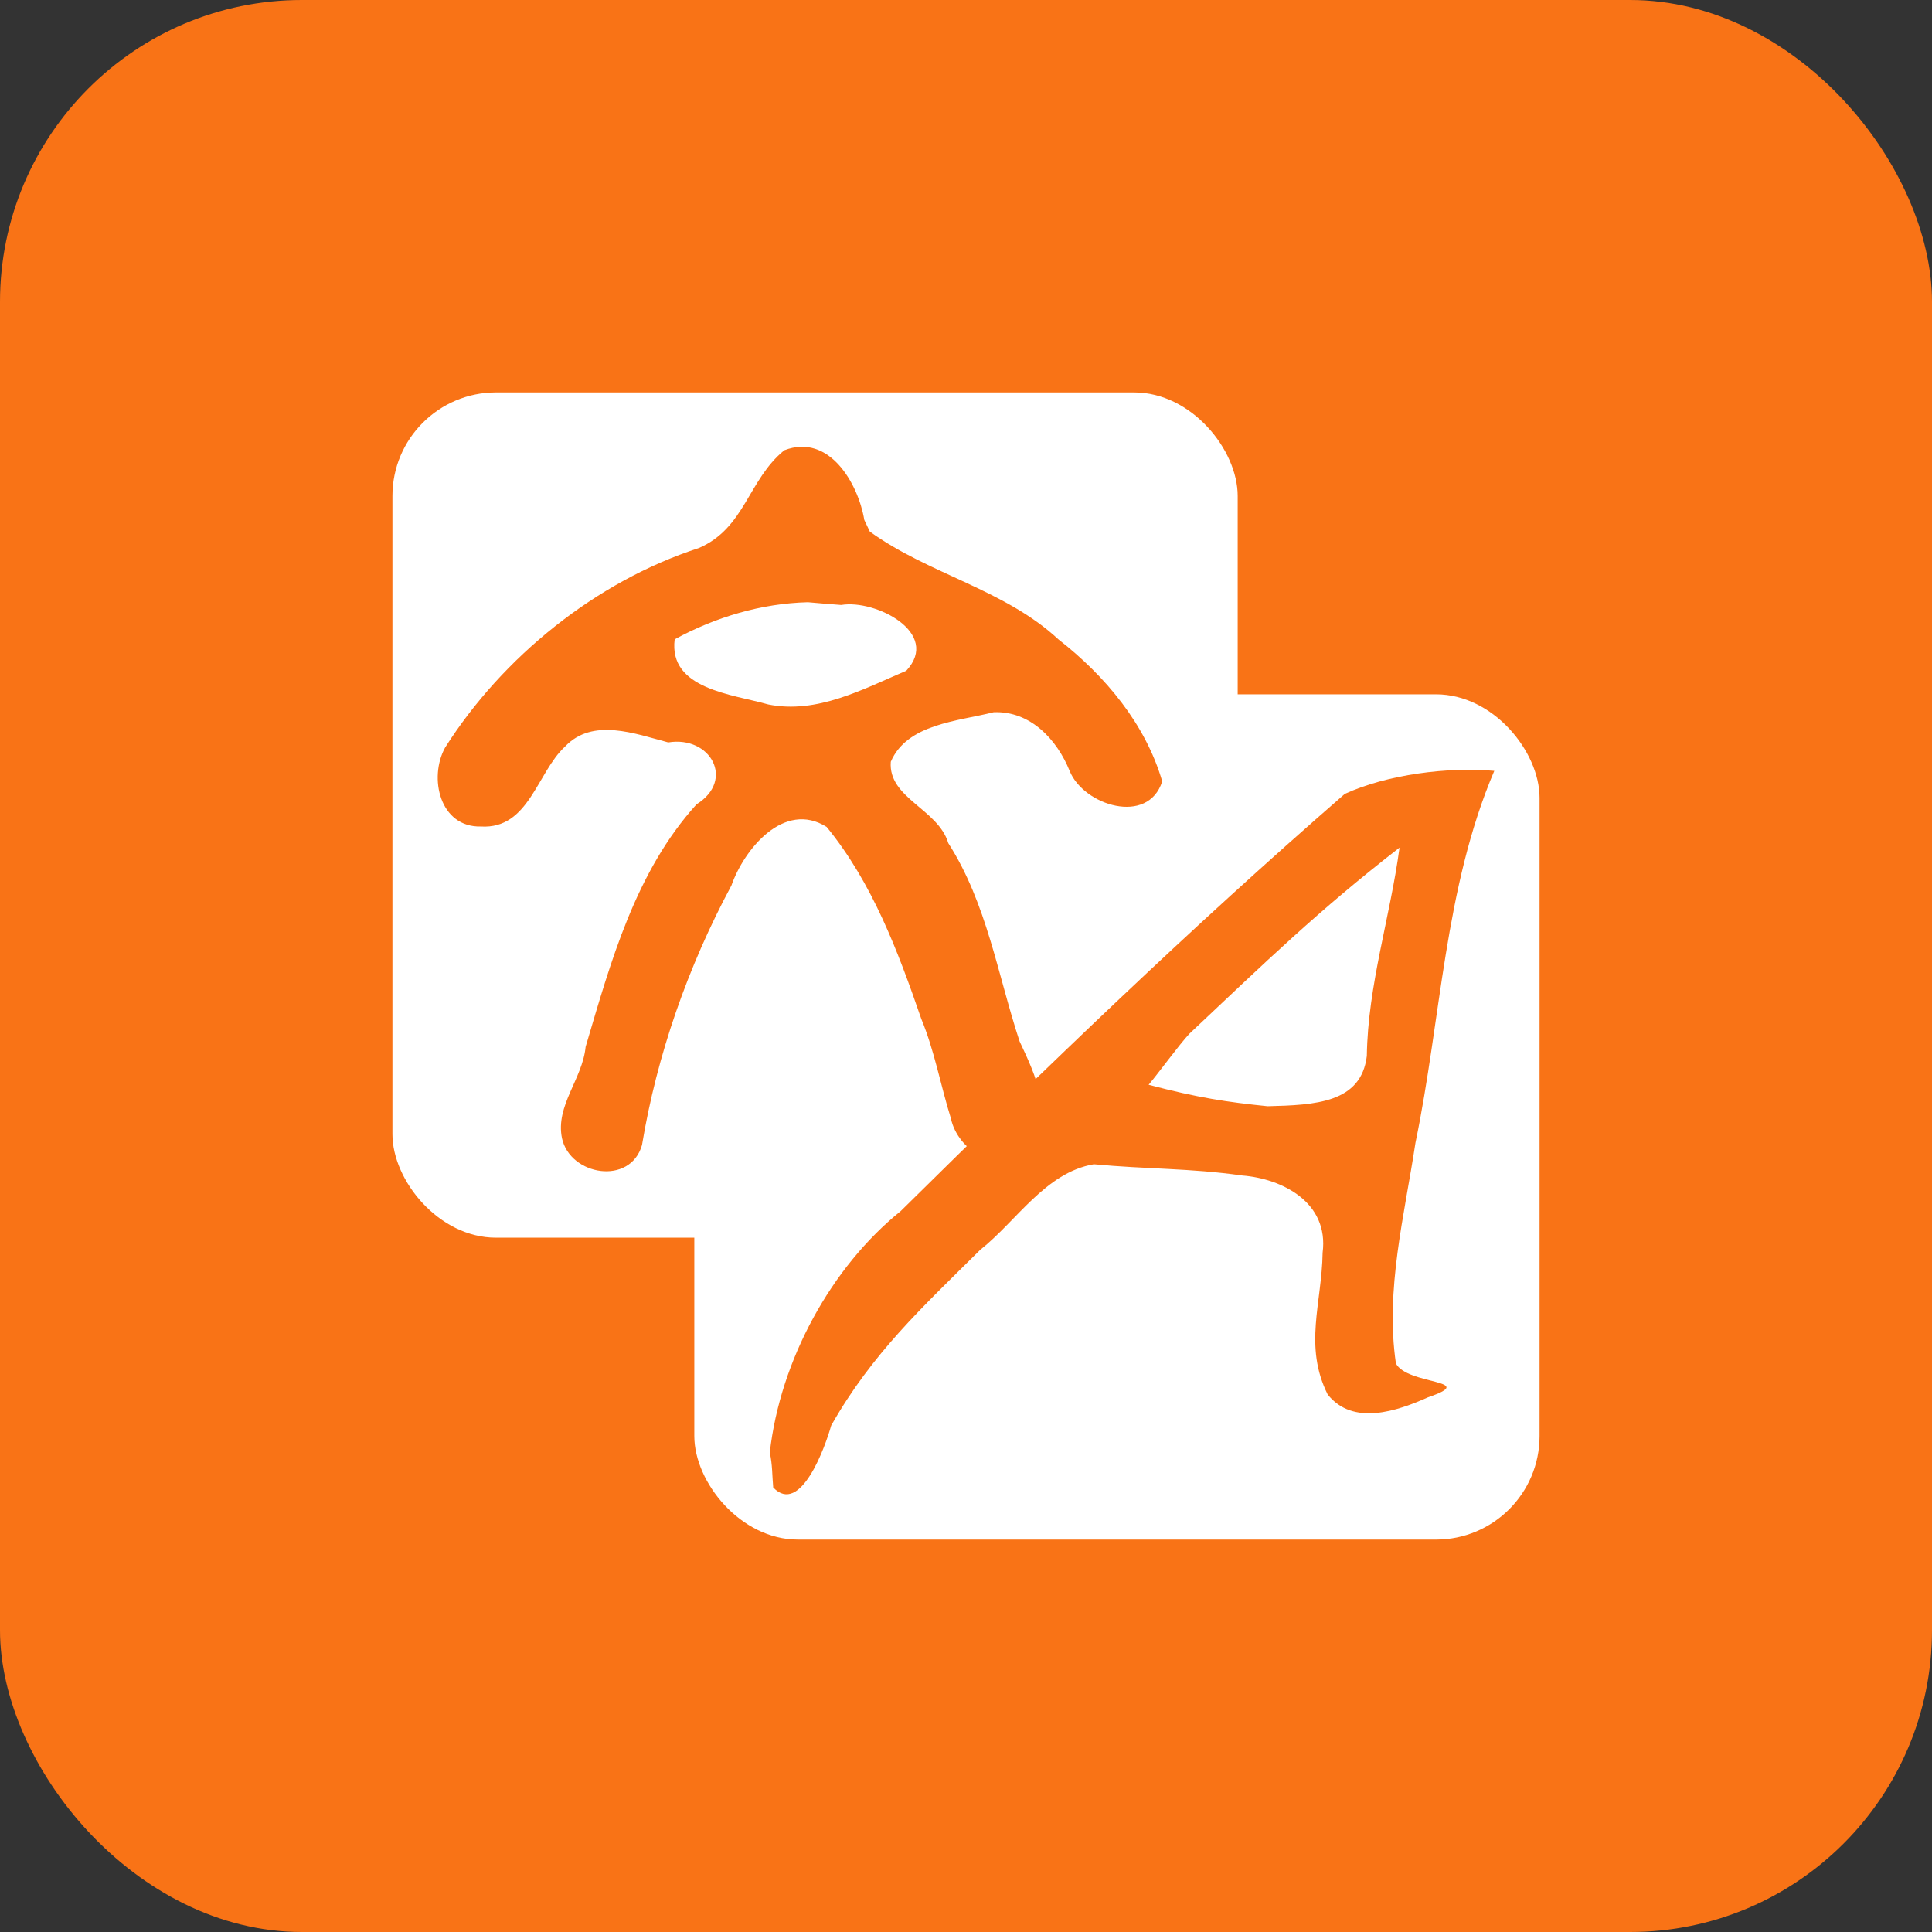<svg viewBox="0 0 128 128" fill="#f97316" xmlns="http://www.w3.org/2000/svg"><rect x="0" y="0" width="128" height="128" fill="#333333" stroke="none"/><rect width="128" height="128" rx="20"/><rect fill="#fff" width="56" height="56" x="46" y="46" ry="6.861"/><rect fill="#fff" width="56" height="56" x="26" y="26" ry="6.861"/><path d="M57.628 35.219c3.903 2.823 8.925 3.824 12.499 7.144 3.108 2.428 5.765 5.61 6.873 9.403-.932 2.94-5.21 1.599-6.133-.69-.83-2.06-2.593-3.991-5.039-3.888-2.38.601-5.735.77-6.811 3.282-.184 2.415 3.136 3.121 3.81 5.39 2.557 3.99 3.272 8.726 4.721 13.126 1.032 2.2 2.478 5.169.46 7.265-1.84 1.683-4.566-.036-5.008-2.153-.685-2.195-1.08-4.463-1.965-6.602-1.537-4.46-3.232-8.992-6.268-12.71-2.822-1.77-5.474 1.486-6.308 3.879-2.885 5.376-4.933 11.22-5.925 17.197-.777 2.703-4.763 2.019-5.3-.446-.45-2.166 1.358-3.926 1.565-6.061 1.665-5.623 3.296-11.596 7.35-16.068 2.568-1.603.926-4.558-1.877-4.1-2.193-.576-5.01-1.659-6.835.274-1.863 1.713-2.39 5.485-5.57 5.298-2.744.067-3.475-3.243-2.378-5.23 3.813-6.008 9.996-11.007 16.81-13.22 3.067-1.323 3.255-4.517 5.665-6.478 2.983-1.145 4.898 2.218 5.298 4.616l.366.772zm-4.105 4.68c-3.092.079-6.13.99-8.824 2.457-.415 3.31 3.841 3.638 6.196 4.315 3.239.65 6.28-1.01 9.15-2.234 2.318-2.497-2.033-4.742-4.312-4.356-.737-.06-1.475-.11-2.21-.182z"/><path d="M76.099 71.868c3.298.868 5.216 1.15 7.882 1.422 3.168-.077 6.2-.218 6.575-3.332.066-4.69 1.549-9.183 2.166-13.8-5.325 4.123-8.93 7.623-13.917 12.324-.695.743-2.047 2.608-2.706 3.386zM51 96.243c.693-6.144 4.085-12.305 8.675-16.006 9.8-9.676 19.058-18.618 29.418-27.637 2.797-1.289 6.844-1.803 9.907-1.528-3.312 7.775-3.518 16.429-5.222 24.643-.727 4.815-2.012 9.733-1.295 14.616.736 1.44 5.562 1.07 2.131 2.242-2.04.912-4.972 1.925-6.653-.186-1.599-3.208-.385-6.047-.334-9.391.429-3.344-2.685-4.908-5.326-5.116-3.511-.497-6.313-.411-9.832-.745-3.202.544-5.12 3.766-7.526 5.669-3.815 3.786-7.167 6.862-9.876 11.645-.38 1.373-2.03 5.999-3.84 4.1-.069-.769-.05-1.55-.227-2.306z"/></svg>